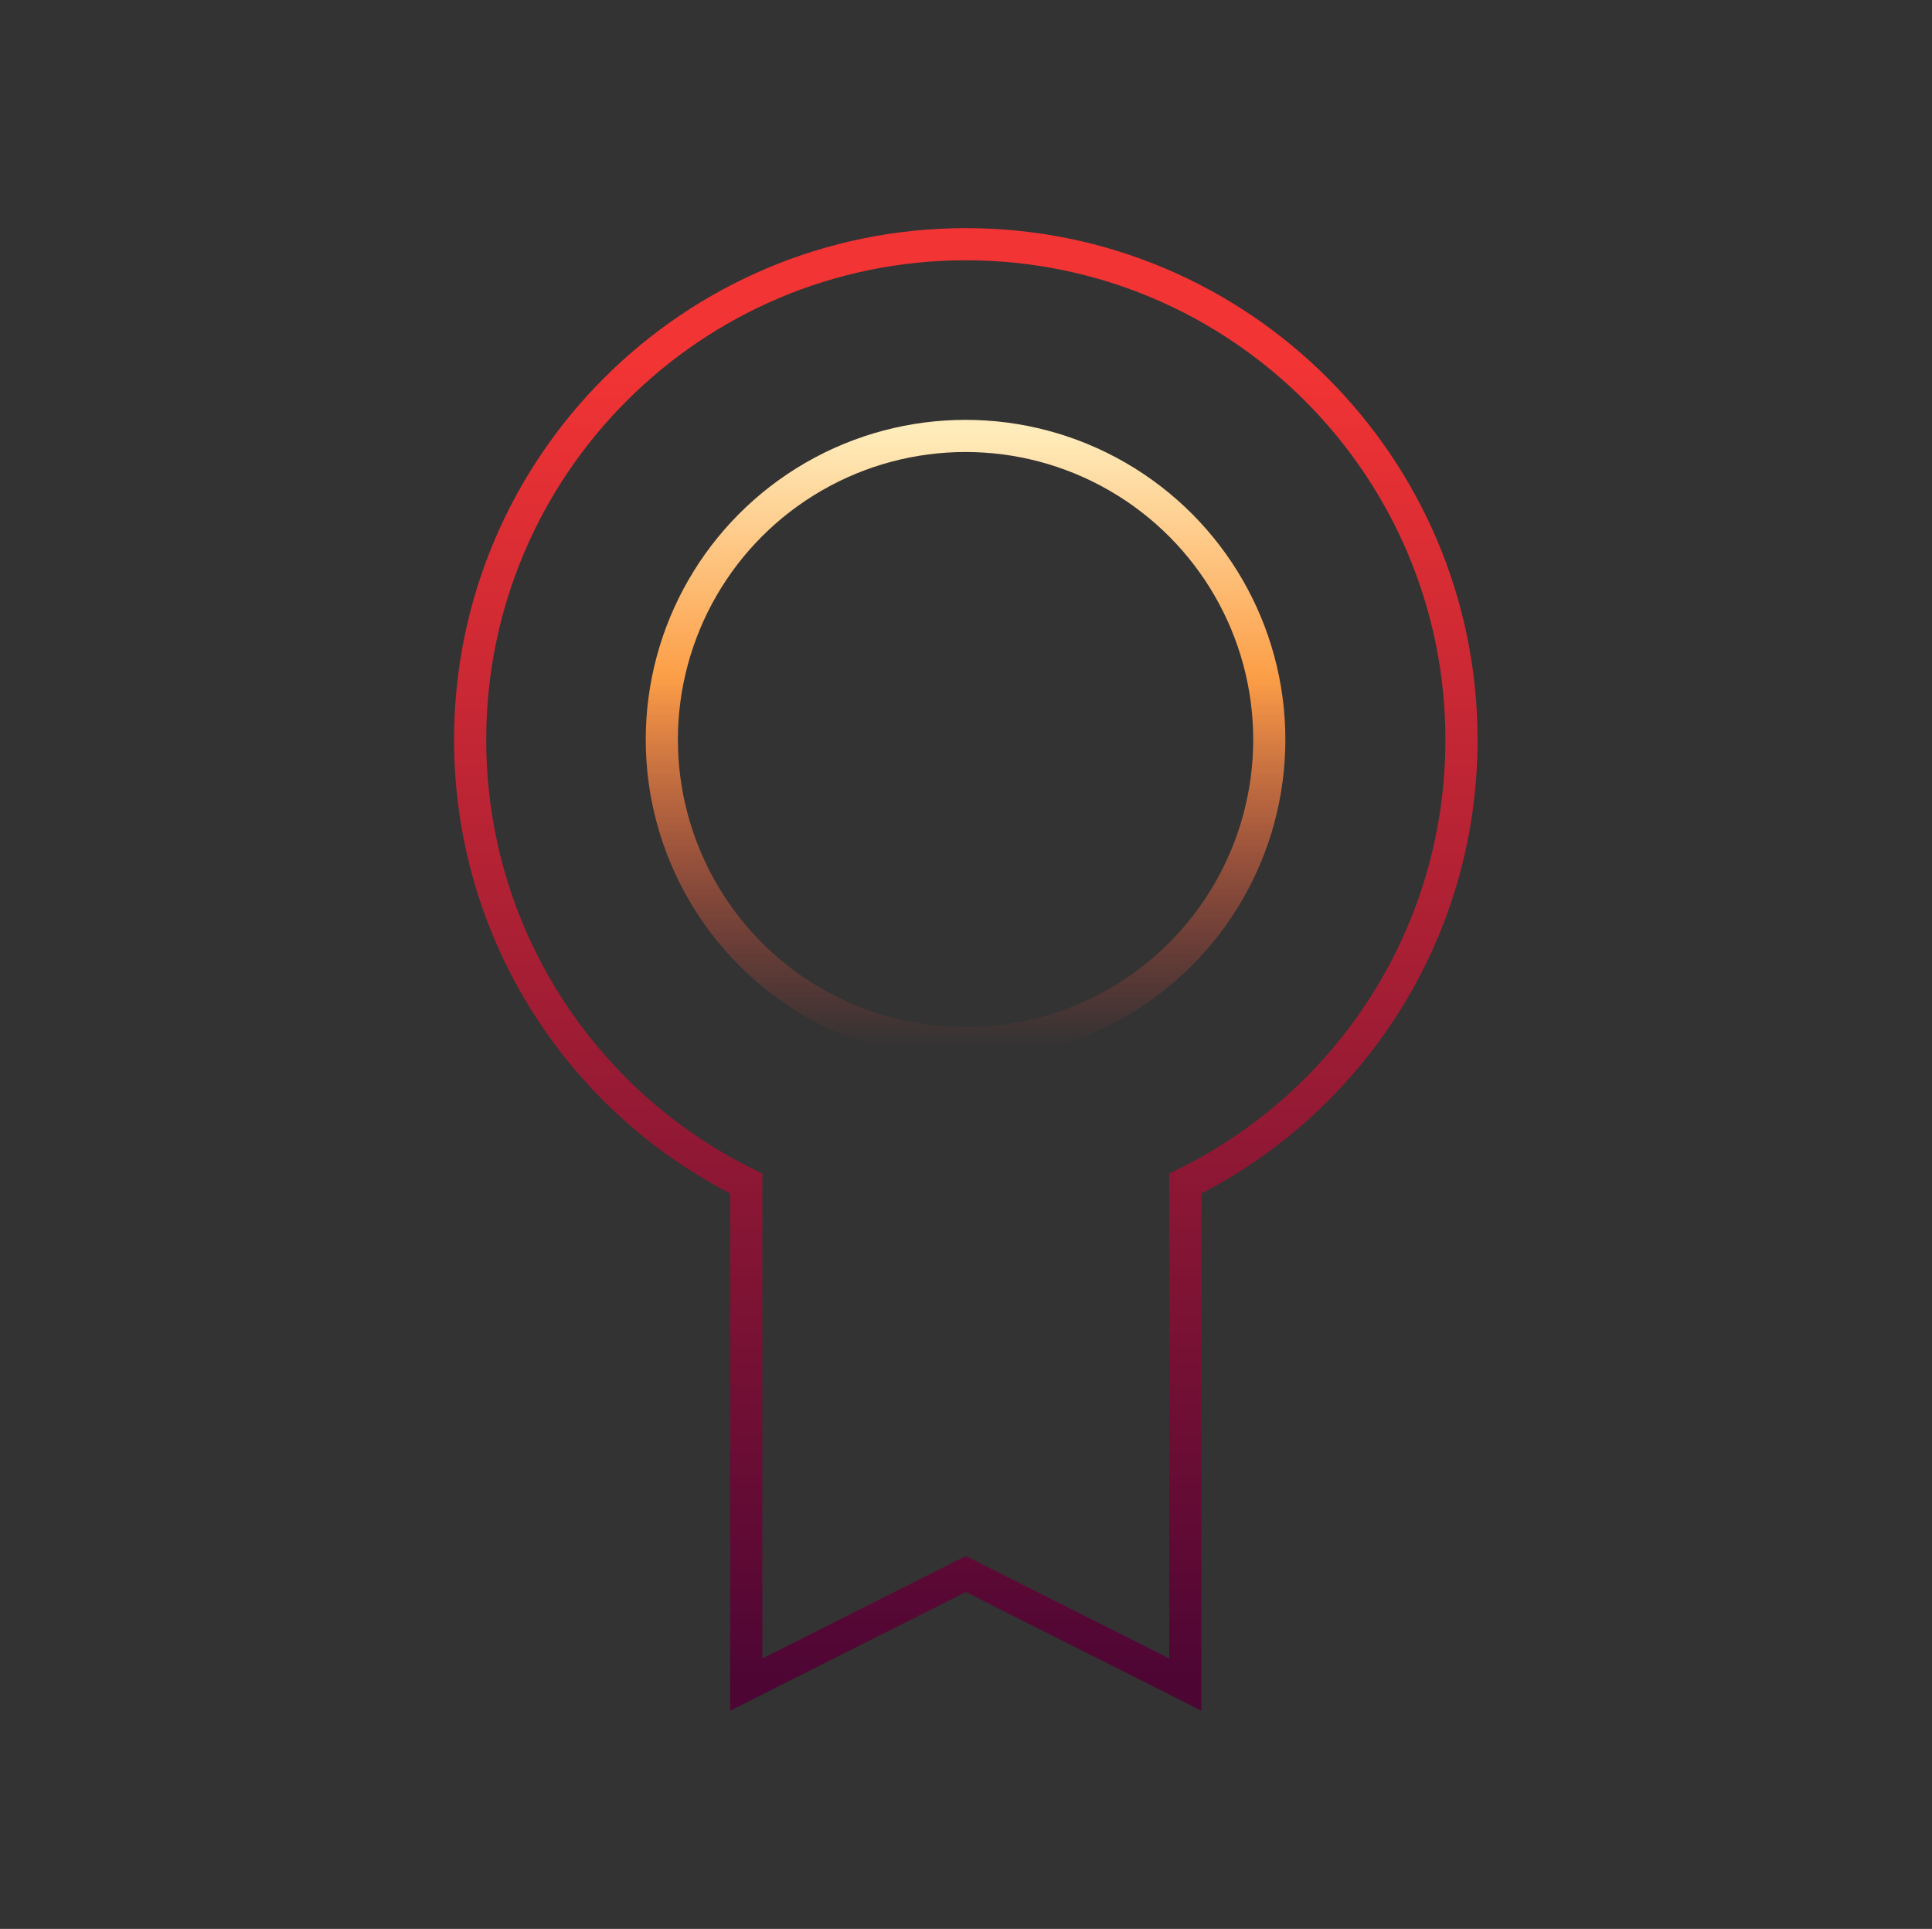 <?xml version="1.0" encoding="UTF-8" standalone="no"?><!DOCTYPE svg PUBLIC "-//W3C//DTD SVG 1.1//EN" "http://www.w3.org/Graphics/SVG/1.1/DTD/svg11.dtd"><svg width="601px" height="600px" version="1.1" xmlns="http://www.w3.org/2000/svg" xmlns:xlink="http://www.w3.org/1999/xlink" xml:space="preserve" xmlns:serif="http://www.serif.com/" style="fill-rule:evenodd;clip-rule:evenodd;"><rect width="100%" height="100%" fill="#333333" stroke="none"/><g transform="matrix(1,0,0,1,-2287,0)"><g id="award" transform="matrix(0.75,0,0,1,2287.39,0)"><rect x="0" y="0" width="800" height="600" style="fill:none;"/><g transform="matrix(3.078,0,0,2.308,-14.413,-37.997)"><g><g transform="matrix(1.12,0,0,1.12,-20.88,-20.865)"><path d="M112.465,175.754C92.77,166.061 79.238,145.774 79.238,122.352C79.238,89.437 105.961,62.715 138.875,62.715C171.79,62.715 198.512,89.437 198.512,122.352C198.512,145.774 184.981,166.061 165.285,175.754L165.285,236.042L138.875,222.739L112.465,236.042L112.465,175.754Z" style="fill:none;stroke:url(#_Linear1);stroke-width:3.87px;"/></g><g transform="matrix(0.751,0,0,0.751,13.338,51.184)"><circle cx="161.5" cy="86.5" r="54.5" style="fill:none;stroke:url(#_Linear2);stroke-width:5.77px;"/></g></g></g></g></g><defs><linearGradient id="_Linear1" x1="0" y1="0" x2="1" y2="0" gradientUnits="userSpaceOnUse" gradientTransform="matrix(9.78445e-15,-159.792,159.792,9.78445e-15,149.806,236.042)"><stop offset="0" style="stop-color:rgb(77,5,52);stop-opacity:1"/><stop offset="1" style="stop-color:rgb(243,52,52);stop-opacity:1"/></linearGradient><linearGradient id="_Linear2" x1="0" y1="0" x2="1" y2="0" gradientUnits="userSpaceOnUse" gradientTransform="matrix(6.79679e-15,111,-111,6.79679e-15,161.5,31)"><stop offset="0" style="stop-color:rgb(255,236,187);stop-opacity:1"/><stop offset="0.4" style="stop-color:rgb(252,158,71);stop-opacity:1"/><stop offset="1" style="stop-color:rgb(244,63,63);stop-opacity:0"/></linearGradient></defs></svg>